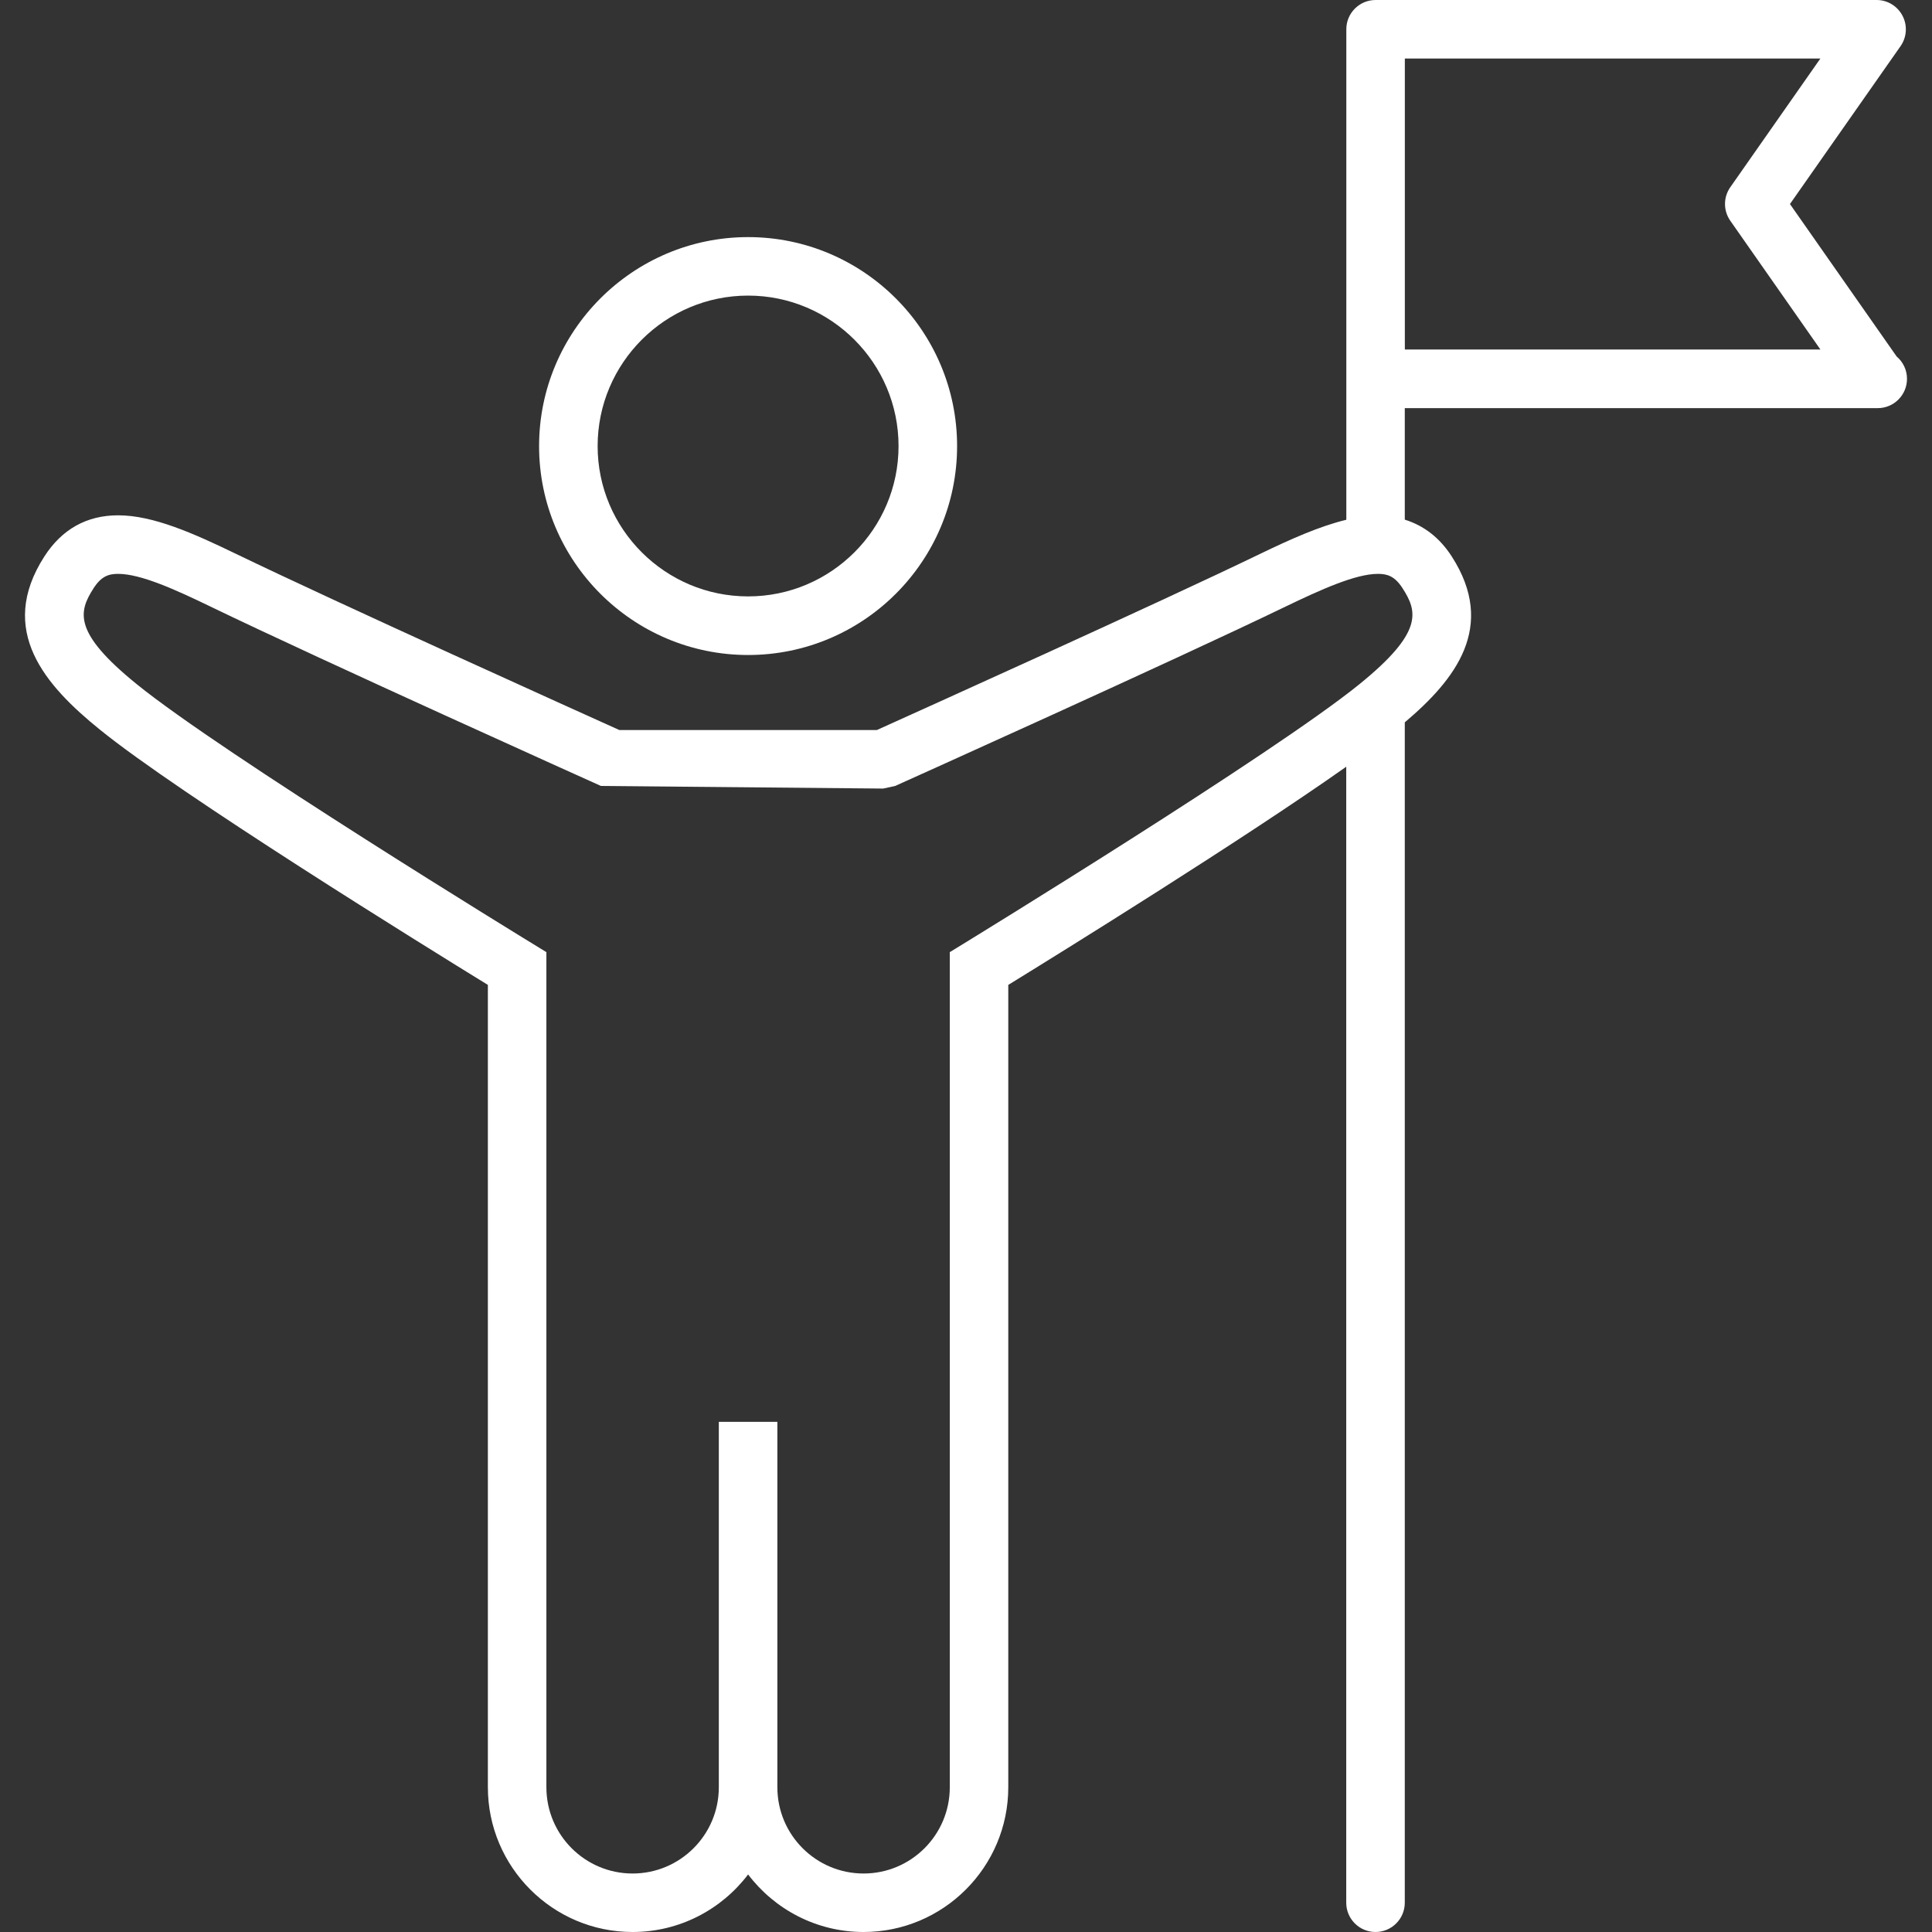 <svg width="69" height="69" viewBox="0 0 69 69" fill="none" xmlns="http://www.w3.org/2000/svg">
<rect x="0" y="0" width="69" height="69" fill="#333333" stroke="none"/>
<path d="M26.718 23.393C30.835 23.393 34.182 20.046 34.182 15.933C34.182 11.816 30.833 8.468 26.718 8.468C22.603 8.468 19.253 11.818 19.253 15.933C19.253 20.046 22.601 23.393 26.718 23.393ZM26.718 10.557C29.68 10.557 32.091 12.968 32.091 15.931C32.091 18.891 29.68 21.3 26.718 21.3C23.755 21.3 21.344 18.891 21.344 15.931C21.344 12.968 23.755 10.557 26.718 10.557Z" fill="white"/>
<path d="M67.739 12.734L63.927 7.287L67.877 1.648C68.101 1.328 68.128 0.91 67.948 0.565C67.768 0.217 67.411 0 67.022 0H49.128C48.551 0 48.083 0.468 48.083 1.045V13.53V18.563C47.121 18.795 46.088 19.259 45.023 19.772C41.335 21.557 32.75 25.425 31.318 26.072H22.118C20.683 25.425 12.1 21.555 8.41 19.772C6.917 19.05 5.472 18.404 4.219 18.404C3.099 18.404 2.21 18.9 1.583 19.876C-0.119 22.525 1.627 24.487 3.563 26.055C6.392 28.353 15.197 33.806 17.424 35.175V63.829C17.424 66.679 19.74 69 22.592 69C24.275 69 25.773 68.191 26.718 66.945C27.663 68.191 29.16 69 30.841 69C33.691 69 36.01 66.681 36.01 63.829V35.175C37.879 34.025 44.367 30.005 48.08 27.383V67.954C48.08 68.532 48.549 69 49.126 69C49.703 69 50.171 68.532 50.171 67.954V25.798C51.978 24.271 53.46 22.383 51.85 19.876C51.415 19.201 50.849 18.77 50.171 18.559V14.576H67.02C67.037 14.578 67.051 14.578 67.062 14.576C67.639 14.576 68.107 14.107 68.107 13.53C68.107 13.21 67.965 12.924 67.739 12.734ZM48.553 24.434C45.481 26.927 34.529 33.63 34.42 33.699L33.921 34.005V63.831C33.921 65.531 32.541 66.911 30.843 66.911C29.143 66.911 27.763 65.531 27.763 63.831V50.78H25.672V63.831C25.672 65.531 24.292 66.911 22.592 66.911C20.894 66.911 19.514 65.531 19.514 63.831V34.005L19.015 33.699C18.904 33.632 7.954 26.929 4.88 24.432C2.597 22.582 2.804 21.846 3.343 21.007C3.617 20.581 3.881 20.495 4.219 20.495C5.031 20.495 6.285 21.068 7.5 21.655C11.538 23.608 21.365 28.026 21.463 28.07L31.541 28.163L31.97 28.07C32.068 28.026 41.898 23.606 45.931 21.655C47.148 21.07 48.404 20.495 49.214 20.495C49.552 20.495 49.816 20.581 50.09 21.007C50.631 21.844 50.836 22.582 48.553 24.434ZM50.173 12.485V2.091H65.013L61.797 6.685C61.544 7.046 61.544 7.523 61.797 7.885L65.015 12.483H50.173V12.485Z" fill="white"/>
</svg>
